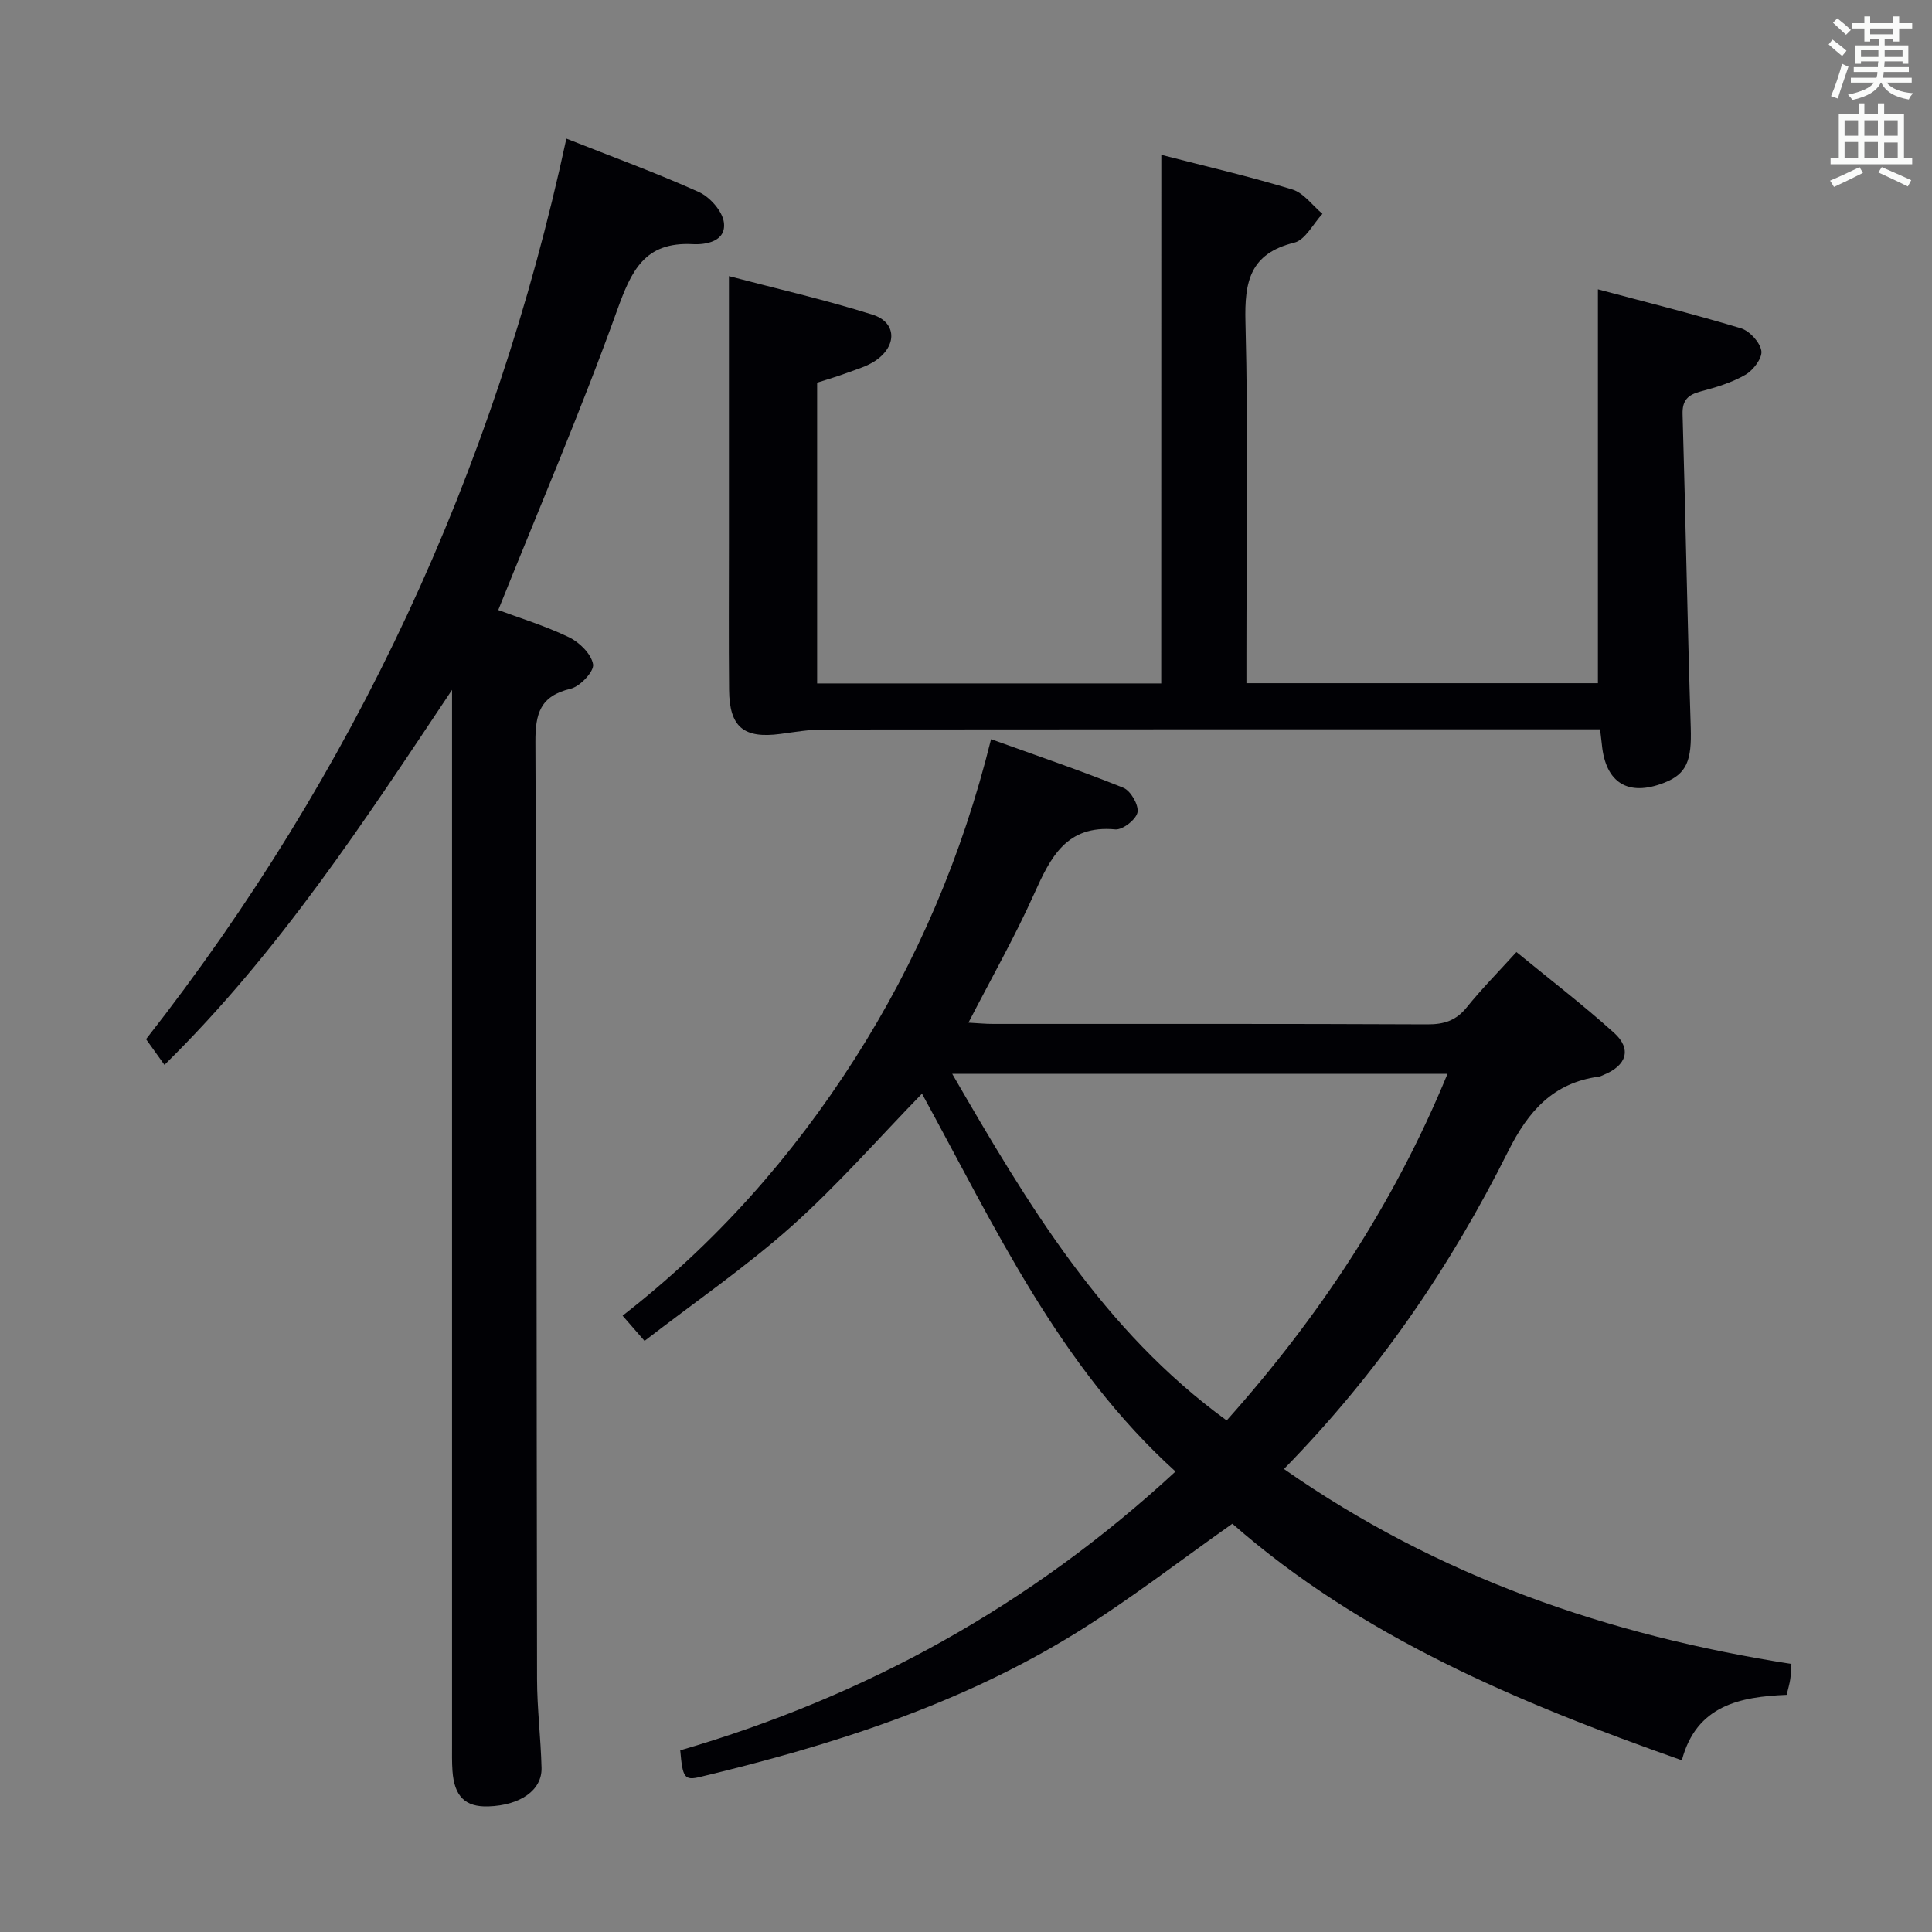 <svg enable-background="new 0 0 400 400" viewBox="0 0 400 400" xmlns="http://www.w3.org/2000/svg"><rect x="0" y="0" width="400" height="400" fill="#808080" stroke="none"/><g fill="#010105"><path d="m133.45 277.62c-1.8-2.07-3.09-3.55-4.55-5.22 19.24-14.98 35.08-32.84 48.08-53.21 12.87-20.16 22.2-41.91 28.21-66.15 9.51 3.43 18.56 6.5 27.4 10.07 1.51.61 3.2 3.56 2.92 5.07-.28 1.48-3.08 3.68-4.59 3.54-10.14-.96-13.42 5.79-16.82 13.36-4 8.91-8.85 17.45-13.59 26.65 1.91.1 3.47.26 5.02.26 29.99.01 59.99-.05 89.98.09 3.45.02 5.94-.77 8.15-3.51 3.11-3.85 6.61-7.39 10.3-11.46 6.97 5.71 13.82 10.96 20.21 16.72 3.73 3.36 2.61 6.79-2.18 8.72-.31.12-.61.31-.93.35-9.48 1.27-14.65 7.13-18.81 15.46-11.97 23.92-26.93 45.89-46.42 65.78 31.89 22.29 67.04 34.42 105.06 40.36-.06.94-.07 2.04-.23 3.12-.14.98-.43 1.94-.75 3.28-9.64.39-18.7 2.18-21.7 13.55-34.09-12-66.42-25.61-93.06-48.98-10.88 7.66-21.25 15.72-32.35 22.6-23.99 14.85-50.58 23.29-77.83 29.82-3.27.79-3.64.18-4.13-5.5 38.39-11.18 72.55-30.01 102.54-57.73-24.13-21.84-37.4-50.65-52.49-78.23-8.98 9.22-17.49 18.97-27.07 27.52-9.51 8.45-20.08 15.72-30.37 23.67zm63.7-55.29c15.66 27.05 31.17 53.1 56.82 71.76 19.06-21.34 34.62-44.78 45.72-71.76-34.25 0-67.84 0-102.54 0z"/><path d="m117.26 28.7c9.59 3.8 18.65 7.1 27.42 11.05 2.29 1.03 4.87 3.93 5.19 6.27.55 4-3.78 4.67-6.42 4.53-10.07-.54-12.76 5.58-15.72 13.8-7.46 20.75-16.18 41.04-24.57 61.95 4.2 1.57 9.61 3.22 14.65 5.64 2.17 1.04 4.64 3.49 4.98 5.61.23 1.47-2.69 4.58-4.66 5.05-6.29 1.5-7.31 5.12-7.28 11.07.28 64.65.22 129.3.34 193.95.01 6.14.78 12.27.93 18.41.11 4.63-4.42 7.76-11.03 7.97-4.76.15-7.04-2.07-7.41-7.35-.13-1.82-.09-3.66-.09-5.49 0-70.82 0-141.63 0-212.45 0-1.96 0-3.92 0-5.88-18.09 27.07-35.65 54.16-59.54 77.64-1.13-1.58-2.24-3.13-3.81-5.32 43.06-54.94 72.09-117.17 87.02-186.45z"/><path d="m240.44 32.06c9.18 2.37 18.23 4.46 27.1 7.16 2.38.72 4.19 3.32 6.26 5.05-1.93 2.06-3.54 5.4-5.84 5.97-9.18 2.27-10.32 8.05-10.1 16.44.59 22.98.2 45.98.2 68.97v5.8h72.77c0-26.91 0-53.91 0-81.55 9.65 2.58 19.69 5.08 29.59 8.06 1.81.55 3.96 2.89 4.25 4.68.24 1.48-1.67 4.01-3.28 4.94-2.81 1.63-6.07 2.61-9.24 3.45-2.65.7-3.88 1.79-3.79 4.74.63 21.61 1 43.23 1.69 64.85.22 6.81-.8 9.61-5.52 11.45-7.44 2.9-12.12.03-12.88-7.92-.08-.81-.19-1.63-.37-3.15-1.81 0-3.57 0-5.32 0-51.82 0-103.64-.02-155.46.04-2.97 0-5.95.51-8.91.91-7.61 1.01-10.56-1.4-10.64-9.1-.1-10.16-.03-20.33-.03-30.49 0-18.1 0-36.2 0-55.19 9.72 2.56 19.86 4.87 29.74 7.98 4.98 1.57 5.12 6.42.65 9.49-1.73 1.19-3.87 1.79-5.88 2.54s-4.08 1.35-6.25 2.05v62.27h71.24c.02-36.2.02-72.39.02-109.44z"/></g><path d="m378.6 9.2.8-1c.9.7 1.9 1.4 2.9 2.3l-.9 1.1c-1.1-.9-2-1.7-2.8-2.4zm.5 10.7c.9-2.1 1.6-4.3 2.3-6.7.4.2.8.4 1.3.6-.7 2.1-1.5 4.3-2.2 6.6zm.4-15.2.9-.9c1 .8 2 1.6 2.8 2.4l-1 1c-1-.9-1.9-1.8-2.7-2.5zm12.5-1.3h1.2v1.4h2.7v1.1h-2.7v2.7h-1.2v-.5h-1.8v1.3h4.9v3.8h-1.2v-.5h-3.7c0 .4-.1.9-.1 1.2h5.1v1h-5.2c0 .5-.1.9-.2 1.2h6v1h-5.2c1.1 1.3 2.9 2 5.5 2.2-.4.4-.7.8-.9 1.3-2.9-.5-4.8-1.6-5.7-3.5h-.1c-.8 1.7-2.7 2.9-5.9 3.6-.2-.4-.6-.8-.9-1.1 2.8-.6 4.6-1.4 5.4-2.5h-4.8v-1h5.3c.1-.3.2-.7.2-1.2h-4.9v-1h5c0-.4 0-.8.1-1.2h-3.6v.5h-1.2v-3.8h4.9v-1.3h-1.8v.5h-1.2v-2.7h-2.6v-1.1h2.6v-1.4h1.2v1.4h4.7v-1.4zm-6.7 8.4h3.6c0-.4 0-.9 0-1.4h-3.6zm1.9-4.7h4.7v-1.2h-4.7zm6.7 3.3h-3.7v1.4h3.7z" fill="#fafbfa"/><path d="m384.7 21.4h1.3v2.2h2.8v-2.2h1.3v2.2h4.1v9.1h1.7v1.3h-16.9v-1.3h1.7v-9.1h4.1v-2.2zm.3 13.2.7 1.2c-1.8.9-3.8 1.9-6 2.9-.2-.4-.5-.8-.8-1.3 2.4-1 4.4-2 6.1-2.8zm-3.1-6.5h2.8v-3.2h-2.8zm0 4.6h2.8v-3.3h-2.8zm4.1-4.6h2.8v-3.2h-2.8zm0 4.6h2.8v-3.3h-2.8zm3.6 1.9c2.1.9 4.1 1.8 6.1 2.7l-.7 1.3c-2.2-1.1-4.2-2-6.1-2.9zm3.3-9.7h-2.8v3.2h2.8zm-2.8 7.8h2.8v-3.2h-2.8z" fill="#fafbfa"/></svg>